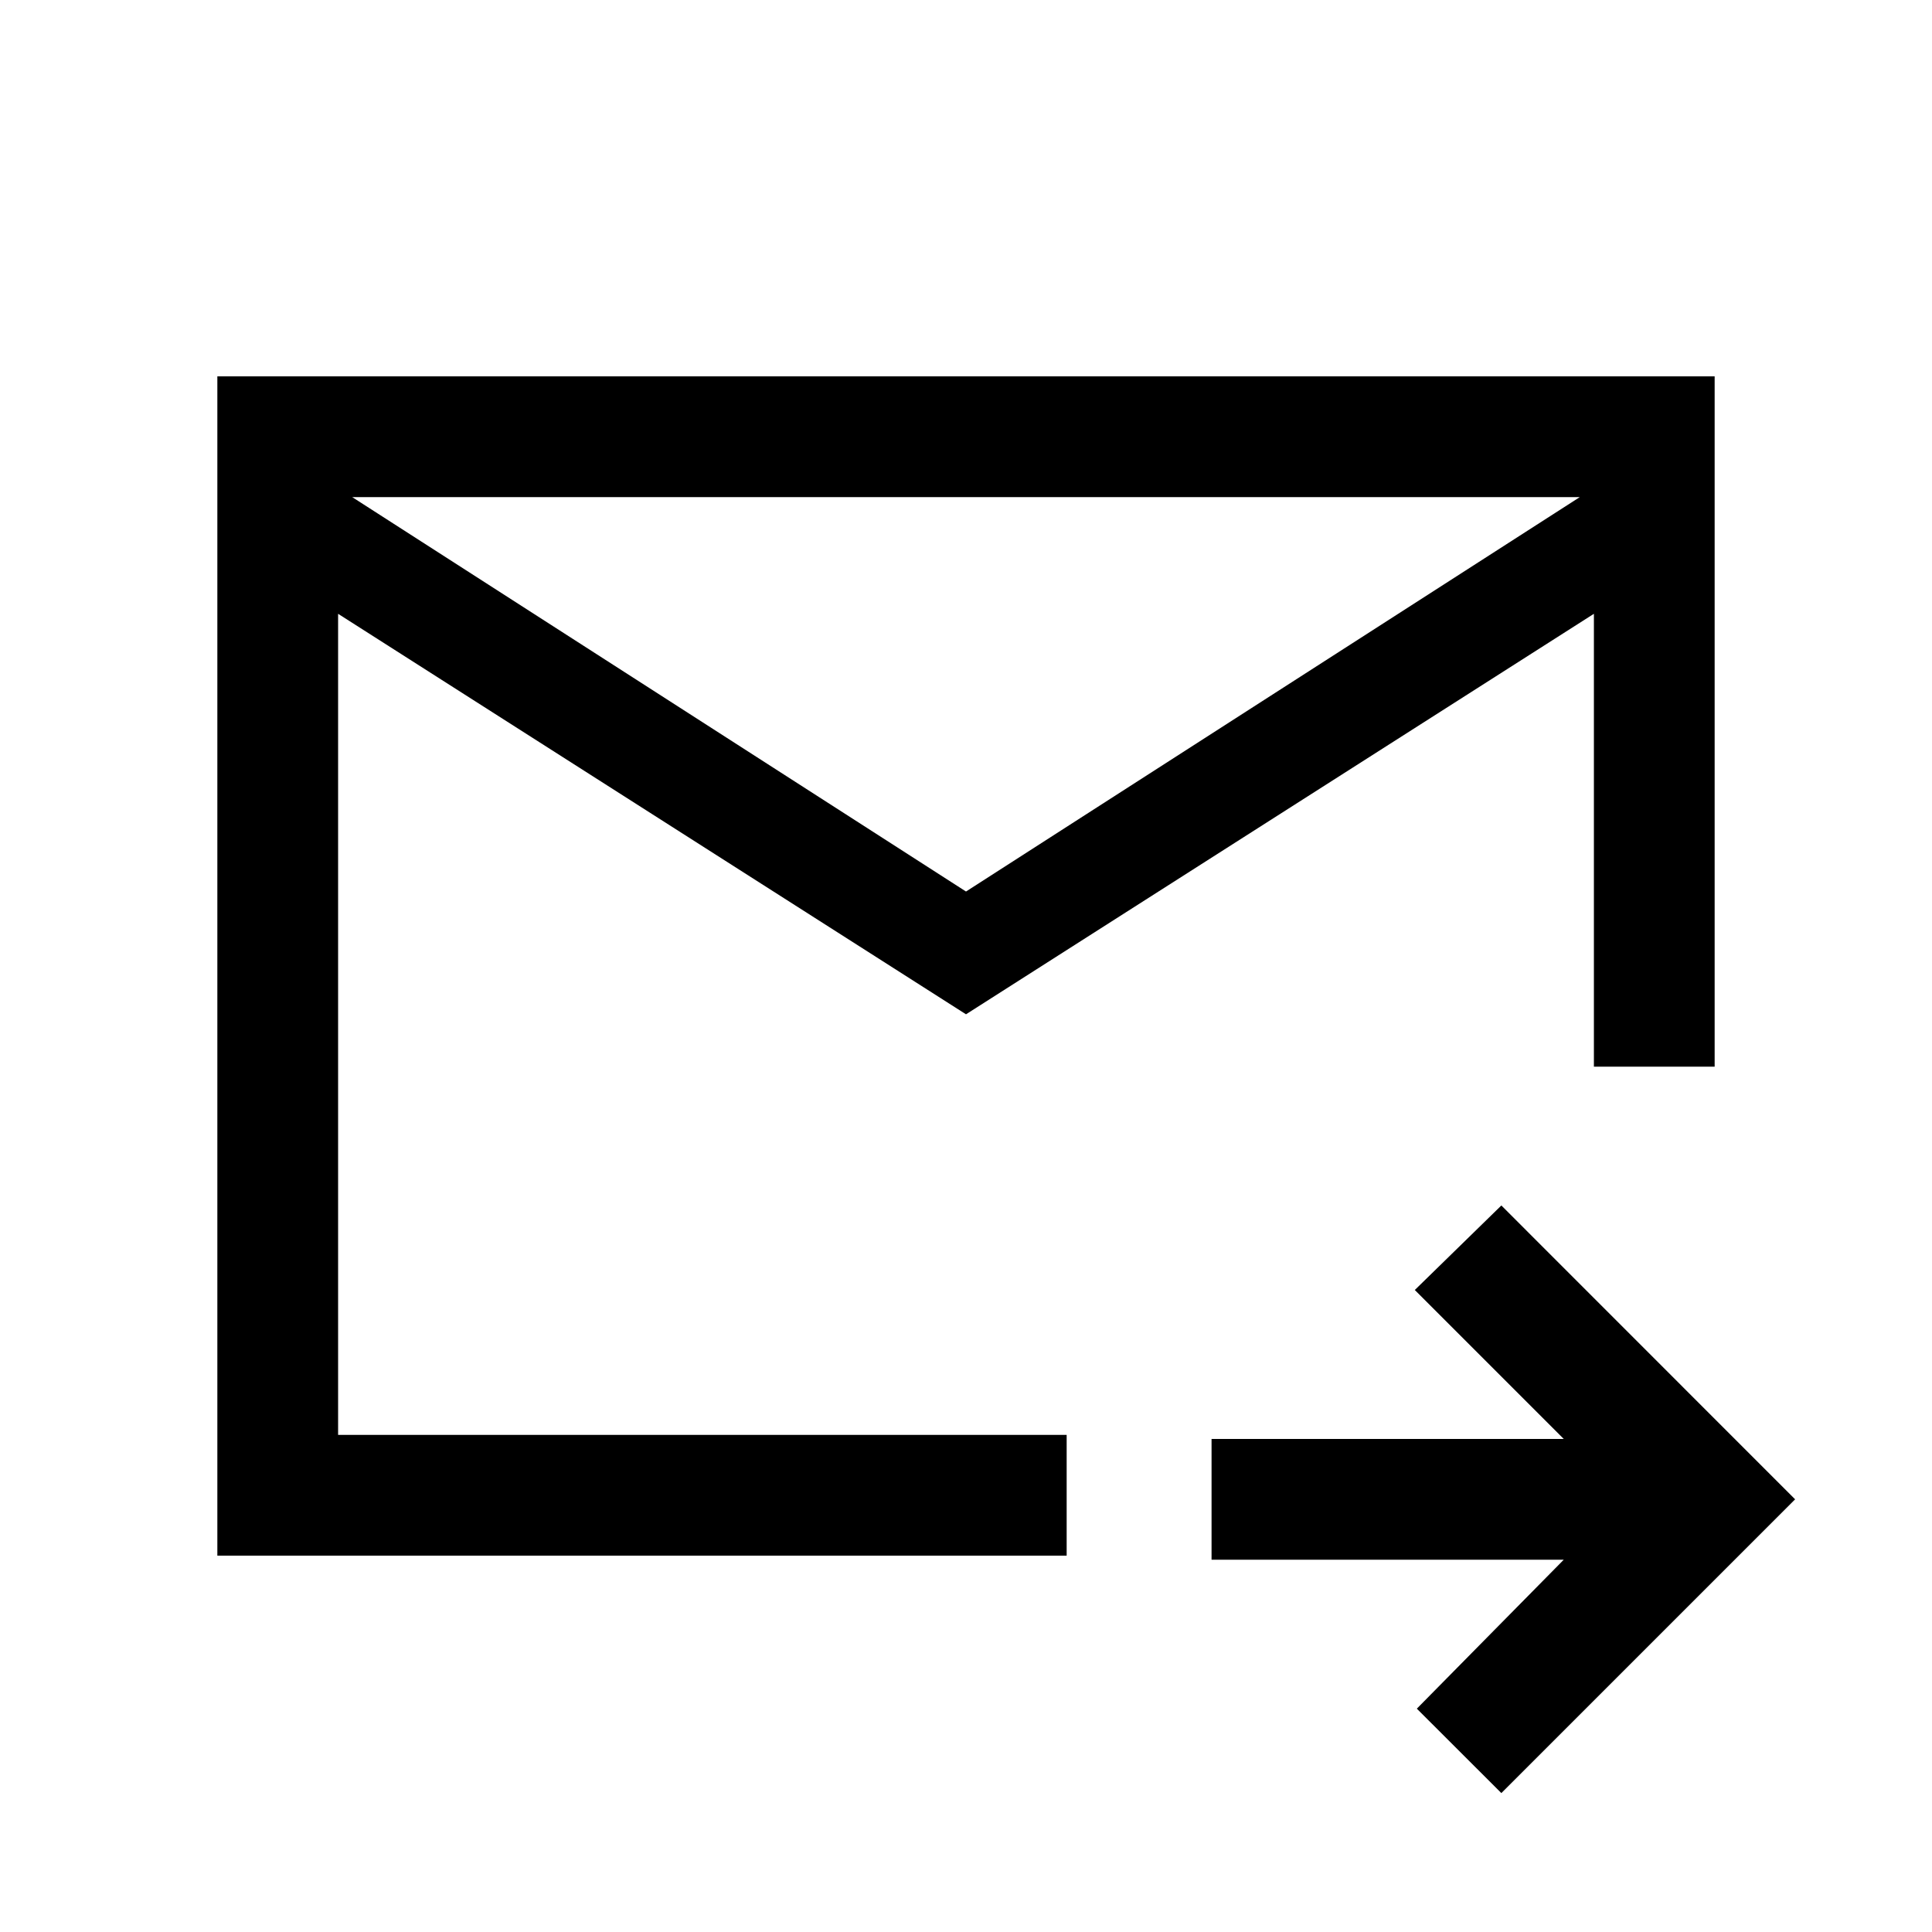 <svg xmlns="http://www.w3.org/2000/svg" height="20" width="20"><path d="M10 10.5 3.5 6.354v8.5h7.542v1.25H2.25V3.896h15.5v7.146H16.5V6.354Zm0-1.271 6.354-4.083H3.646Zm5.542 9.333-.875-.874 1.521-1.542h-3.646v-1.25h3.646l-1.542-1.542.896-.875 3.041 3.042ZM3.5 6.354v9.25-4.562V11.146v-6Z"/></svg>